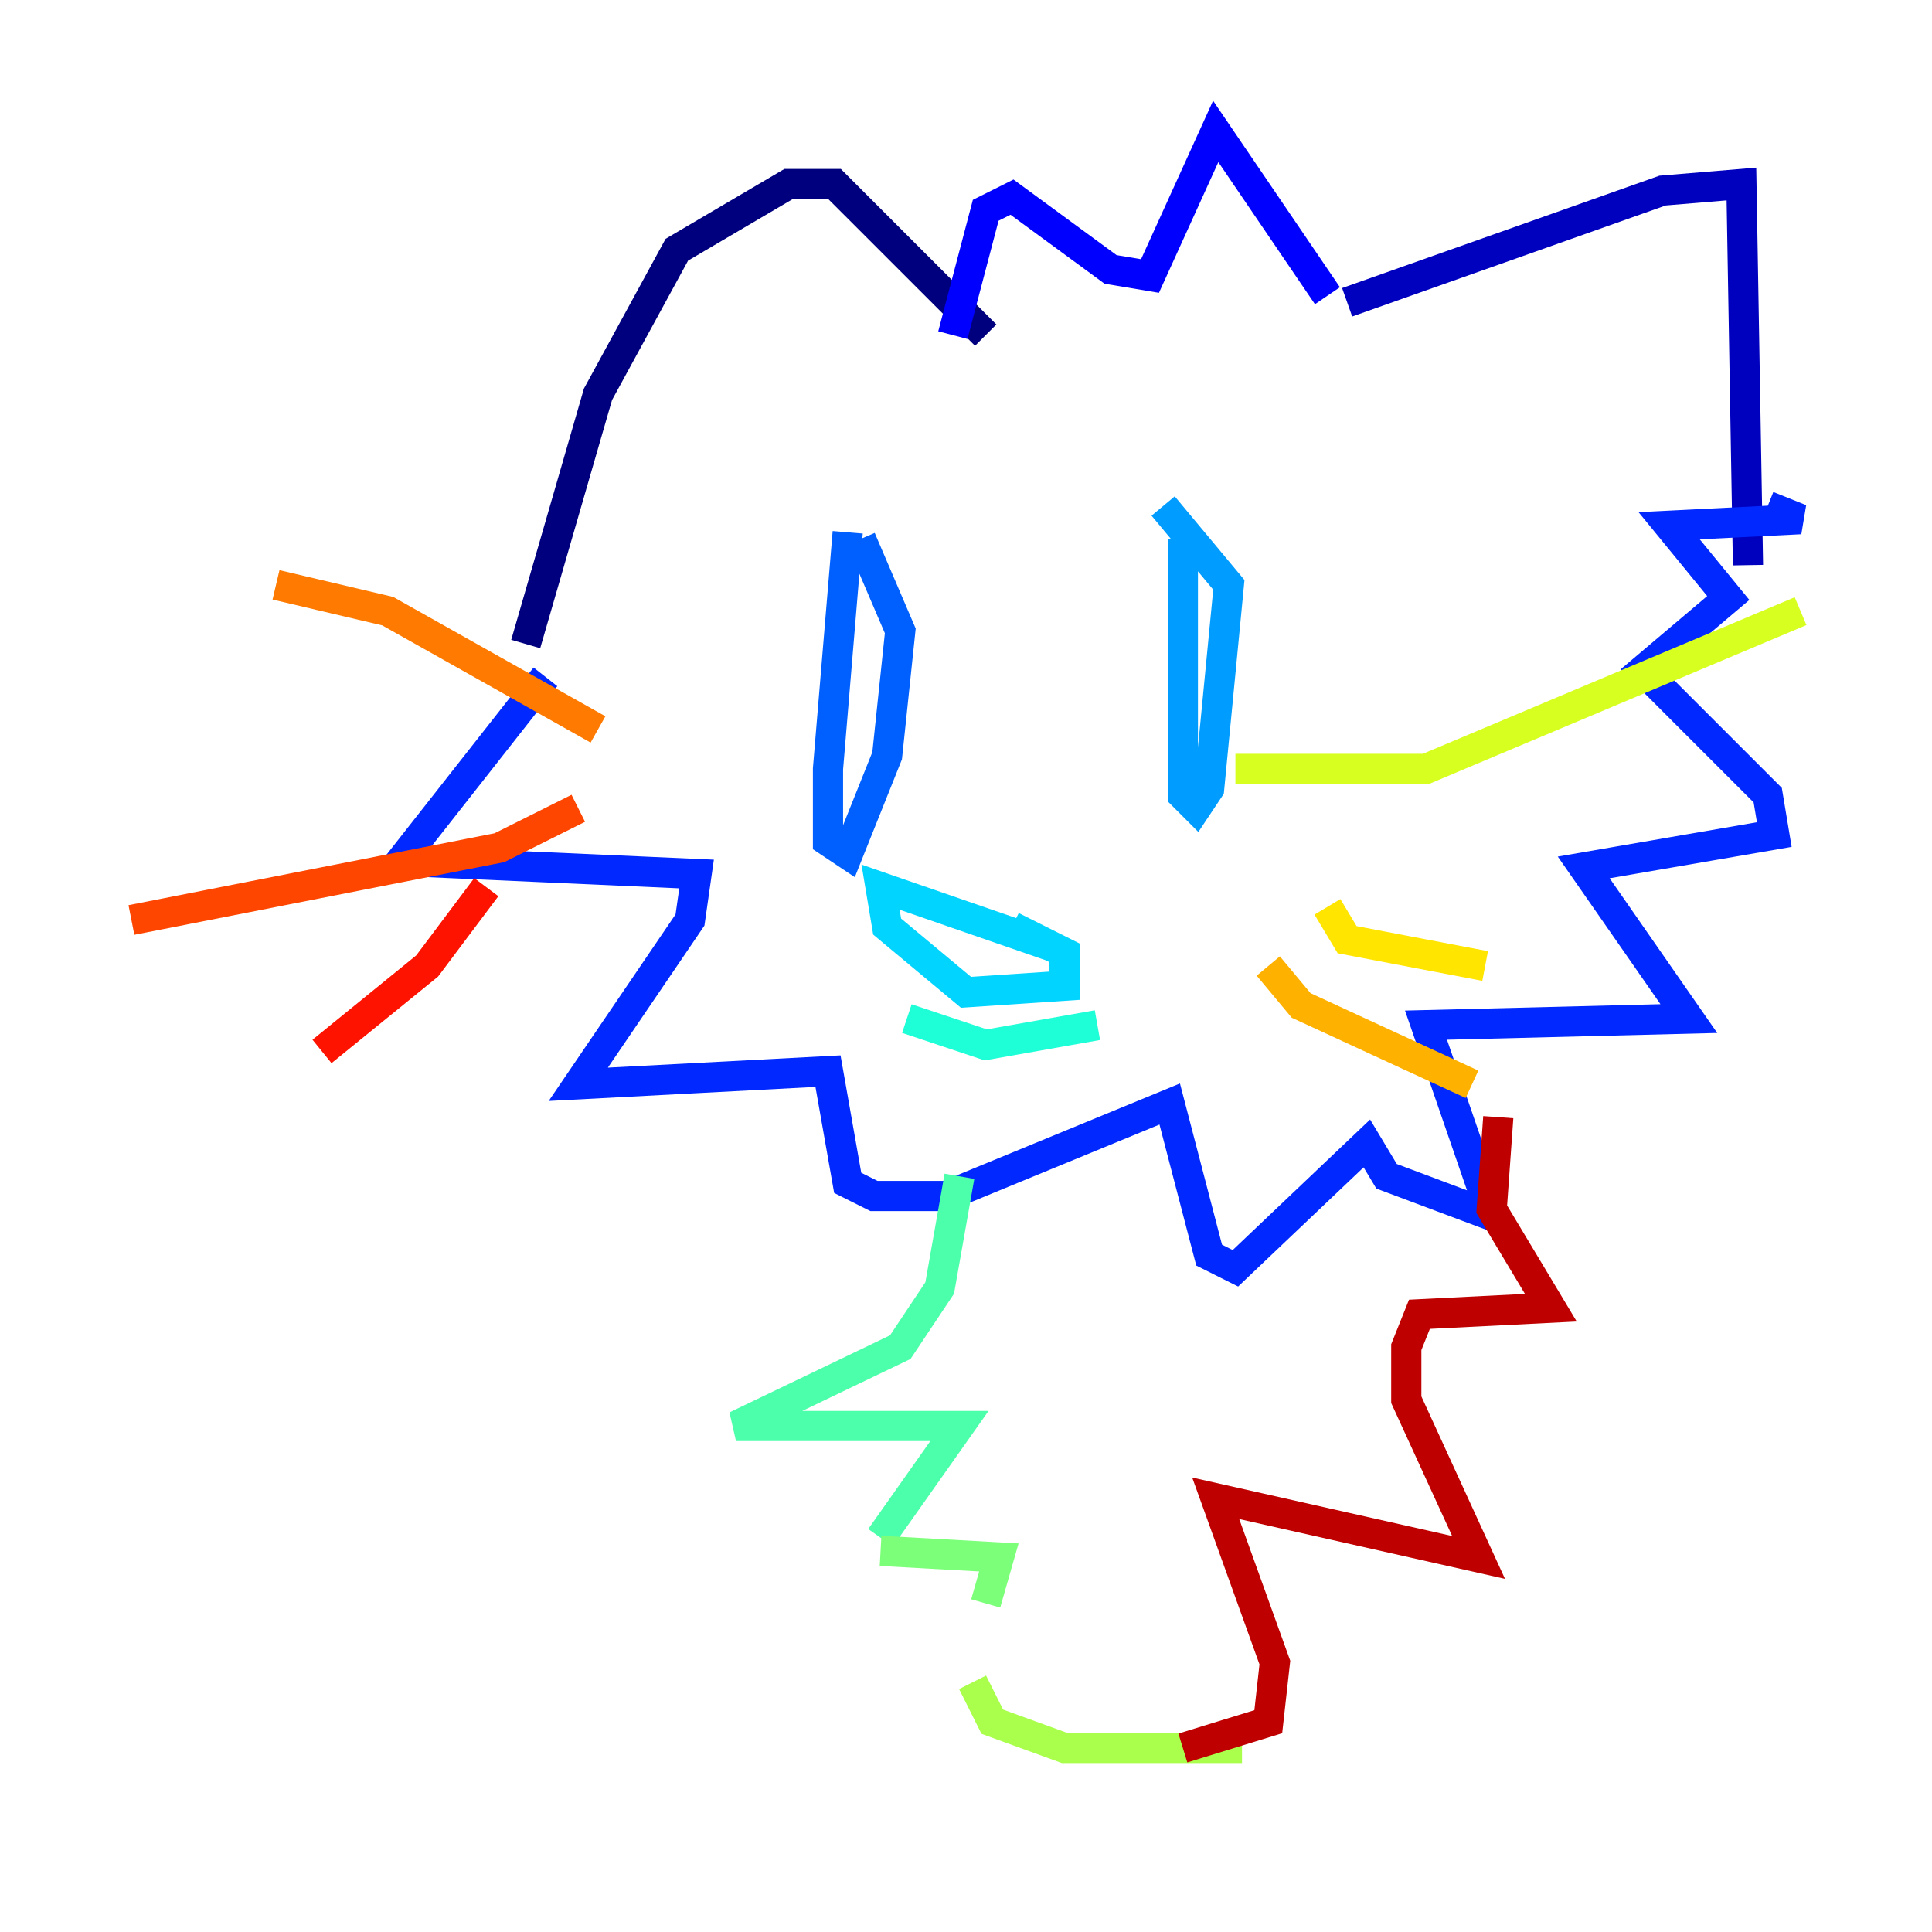 <?xml version="1.0" encoding="utf-8" ?>
<svg baseProfile="tiny" height="128" version="1.2" viewBox="0,0,128,128" width="128" xmlns="http://www.w3.org/2000/svg" xmlns:ev="http://www.w3.org/2001/xml-events" xmlns:xlink="http://www.w3.org/1999/xlink"><defs /><polyline fill="none" points="65.306,22.204 55.292,12.191 52.245,12.191 44.843,16.544 39.619,26.122 34.83,42.667" stroke="#00007f" stroke-width="2" /><polyline fill="none" points="89.252,20.027 110.15,12.626 115.374,12.191 115.809,37.442" stroke="#0000bf" stroke-width="2" /><polyline fill="none" points="87.946,19.592 80.544,8.707 76.191,18.286 73.578,17.85 67.048,13.061 65.306,13.932 63.129,22.204" stroke="#0000fe" stroke-width="2" /><polyline fill="none" points="36.136,44.843 26.558,57.034 46.15,57.905 45.714,60.952 38.313,71.837 54.857,70.966 56.163,78.367 57.905,79.238 62.694,79.238 77.497,73.143 80.109,83.156 81.85,84.027 90.558,75.755 91.864,77.932 98.83,80.544 94.476,67.918 111.891,67.483 104.925,57.469 117.551,55.292 117.116,52.68 108.844,44.408 114.503,39.619 110.585,34.83 119.293,34.395 117.116,33.524" stroke="#0028ff" stroke-width="2" /><polyline fill="none" points="56.163,35.265 54.857,50.939 54.857,55.728 56.163,56.599 58.776,50.068 59.646,41.796 57.034,35.701" stroke="#0060ff" stroke-width="2" /><polyline fill="none" points="78.367,35.701 78.367,52.68 79.238,53.551 80.109,52.245 81.415,38.748 77.061,33.524" stroke="#009cff" stroke-width="2" /><polyline fill="none" points="69.66,62.694 58.34,58.776 58.776,61.388 64.0,65.742 70.531,65.306 70.531,63.129 67.048,61.388" stroke="#00d4ff" stroke-width="2" /><polyline fill="none" points="60.082,67.483 65.306,69.225 72.707,67.918" stroke="#1fffd7" stroke-width="2" /><polyline fill="none" points="63.565,77.932 62.258,85.333 59.646,89.252 48.762,94.476 63.565,94.476 58.34,101.878" stroke="#4cffaa" stroke-width="2" /><polyline fill="none" points="58.34,102.748 66.177,103.184 65.306,106.231" stroke="#7cff79" stroke-width="2" /><polyline fill="none" points="64.435,111.456 65.742,114.068 70.531,115.809 82.286,115.809" stroke="#aaff4c" stroke-width="2" /><polyline fill="none" points="81.85,50.939 94.476,50.939 119.293,40.49" stroke="#d7ff1f" stroke-width="2" /><polyline fill="none" points="87.946,60.082 89.252,62.258 98.395,64.0" stroke="#ffe500" stroke-width="2" /><polyline fill="none" points="84.027,64.0 86.204,66.612 97.524,71.837" stroke="#ffb100" stroke-width="2" /><polyline fill="none" points="39.619,48.327 25.687,40.49 18.286,38.748" stroke="#ff7a00" stroke-width="2" /><polyline fill="none" points="38.313,53.551 33.088,56.163 8.707,60.952" stroke="#ff4600" stroke-width="2" /><polyline fill="none" points="32.218,58.776 28.299,64.0 21.333,69.66" stroke="#fe1200" stroke-width="2" /><polyline fill="none" points="99.265,74.014 98.83,80.109 102.748,86.639 94.041,87.075 93.17,89.252 93.17,92.735 97.959,103.184 80.544,99.265 84.463,110.15 84.027,114.068 78.367,115.809" stroke="#bf0000" stroke-width="2" /><polyline fill="none" points="78.367,115.809 78.367,115.809" stroke="#7f0000" stroke-width="2" /></svg>